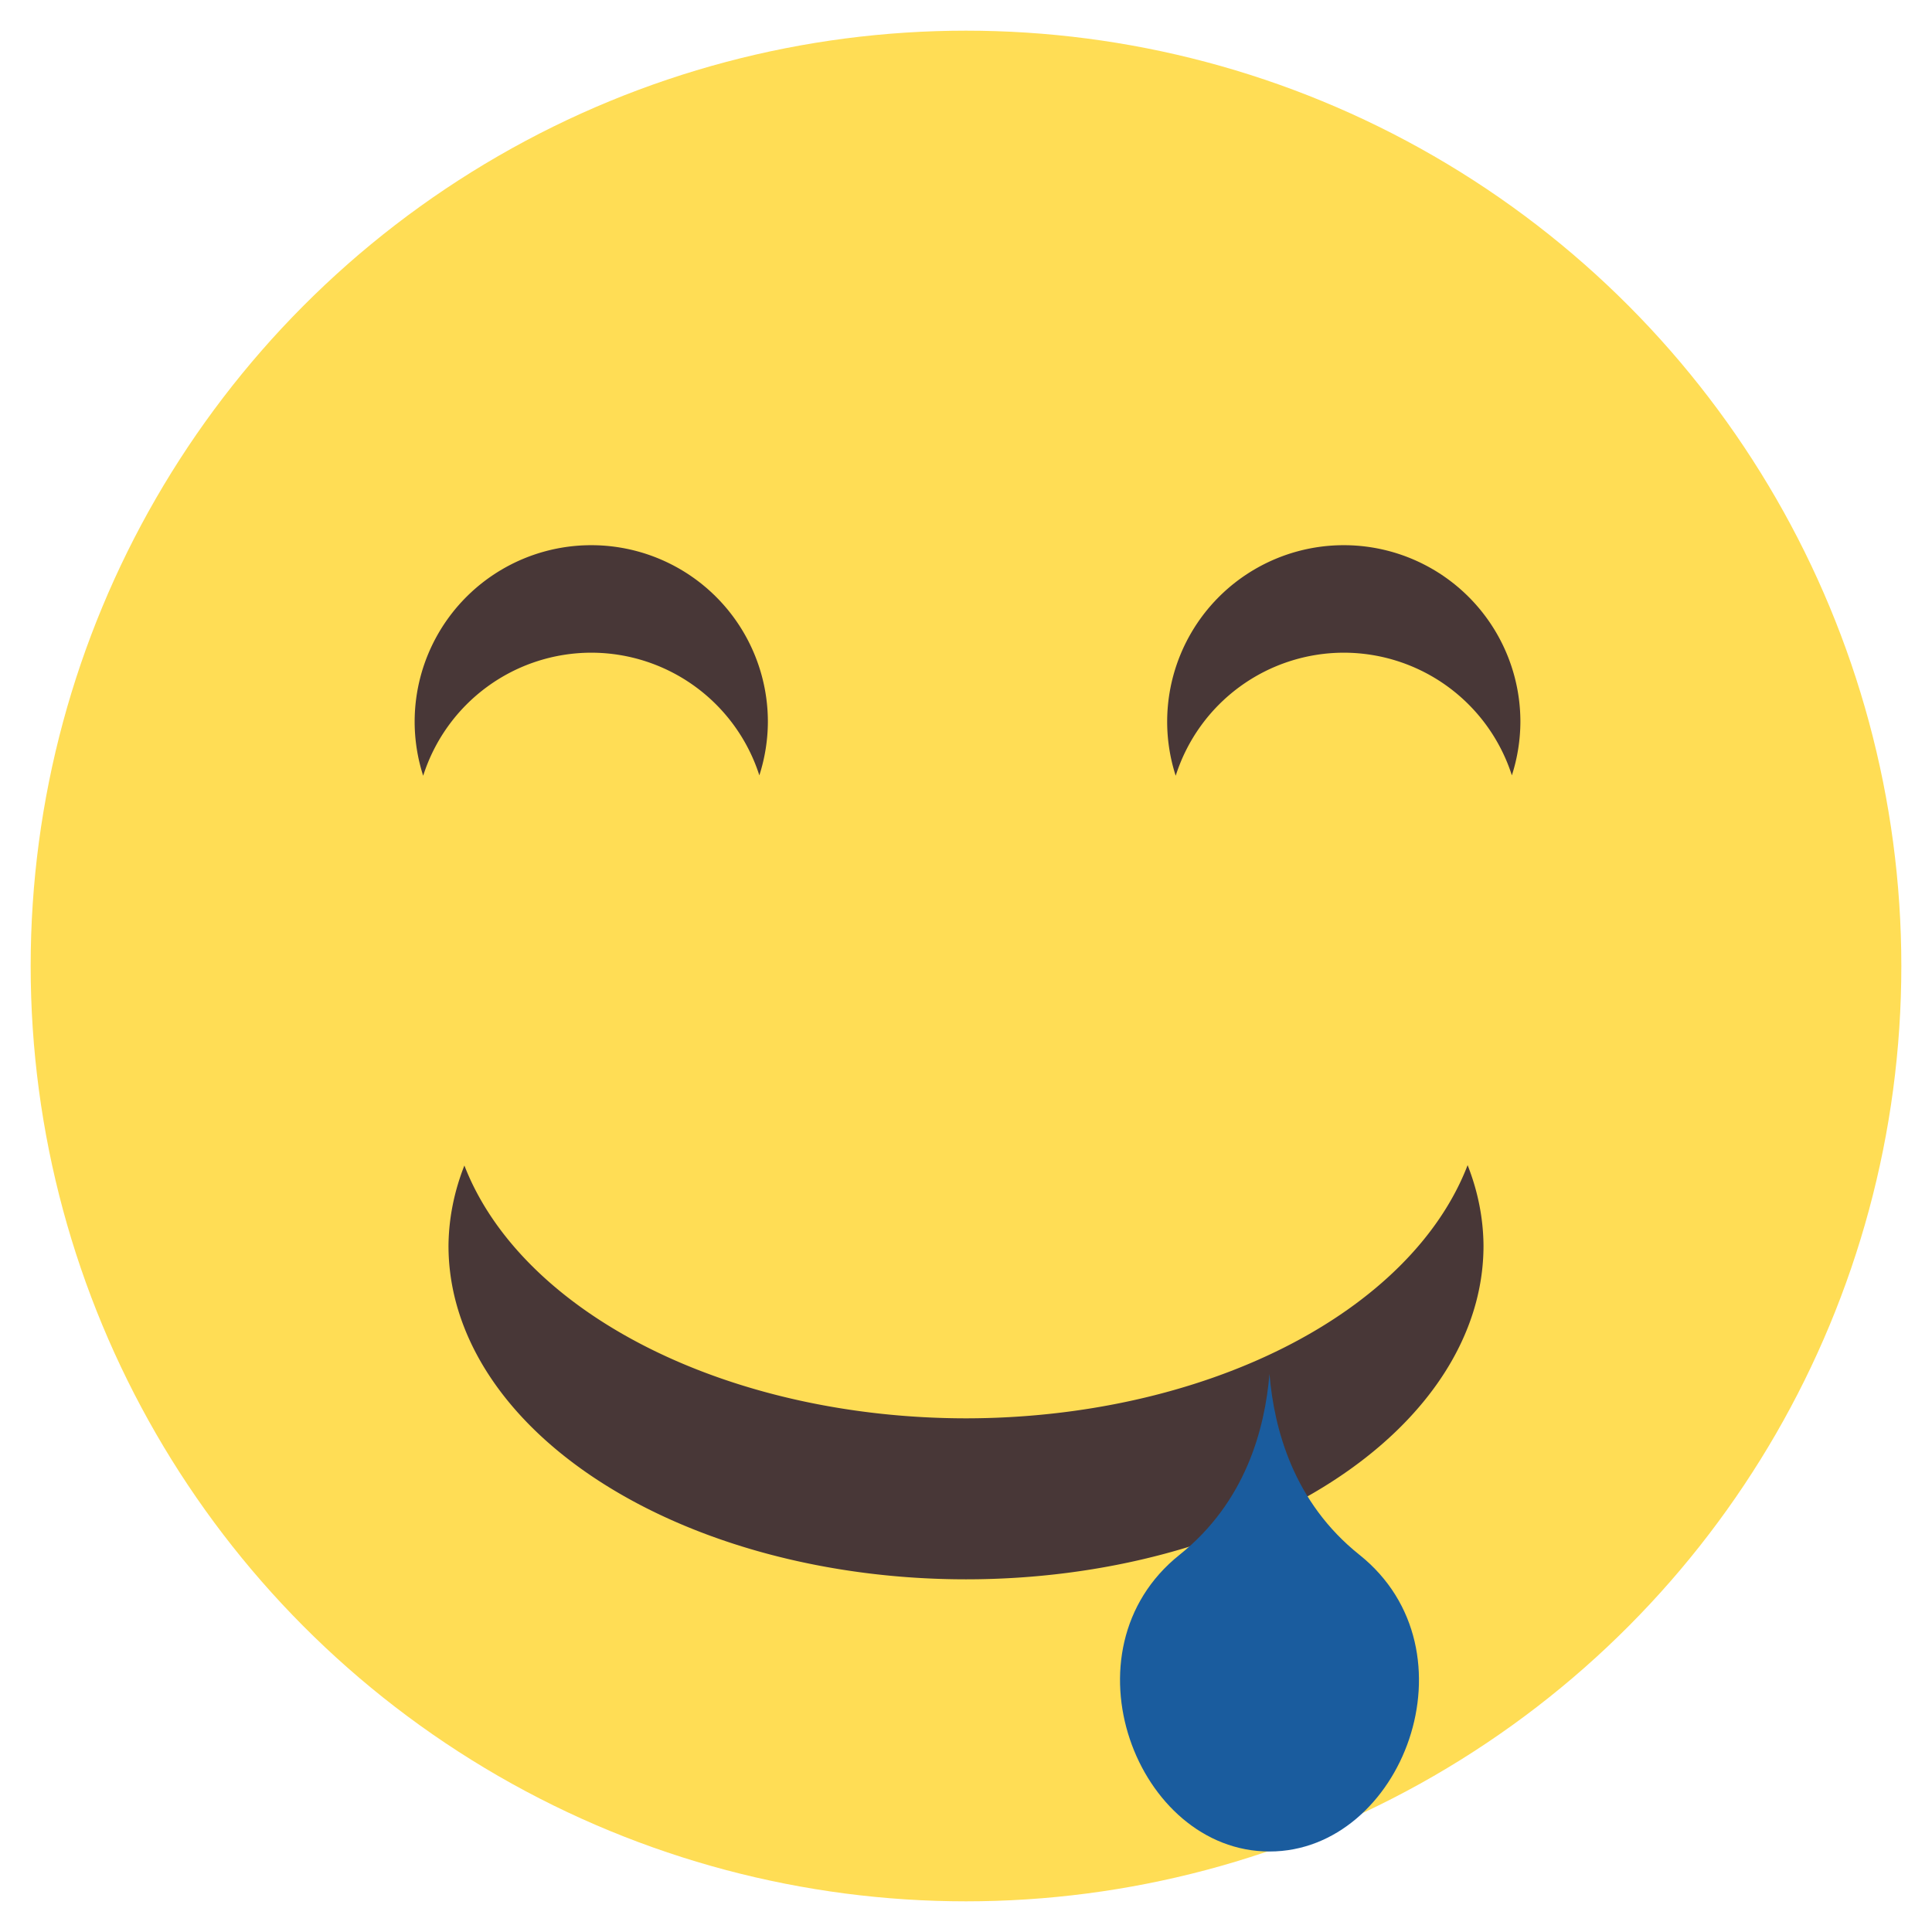 <?xml version="1.0" encoding="UTF-8" standalone="no"?>
<!-- Created with Inkscape (http://www.inkscape.org/) -->

<svg
   xmlns:dc="http://purl.org/dc/elements/1.1/"
   xmlns:cc="http://creativecommons.org/ns#"
   xmlns:rdf="http://www.w3.org/1999/02/22-rdf-syntax-ns#"
   xmlns:svg="http://www.w3.org/2000/svg"
   xmlns="http://www.w3.org/2000/svg"
   xmlns:sodipodi="http://sodipodi.sourceforge.net/DTD/sodipodi-0.dtd"
   xmlns:inkscape="http://www.inkscape.org/namespaces/inkscape"
   width="720"
   height="720"
   viewBox="0 0 190.5 190.5"
   version="1.1"
   id="svg962"
   inkscape:version="0.92.4 (5da689c313, 2019-01-14)"
   sodipodi:docname="1F924.svg">
  <defs
     id="defs956">
    <clipPath
       clipPathUnits="userSpaceOnUse"
       id="clipPath1553">
      <path
         style="opacity:1;vector-effect:none;fill:#000000;fill-opacity:1;stroke:none;stroke-width:3.312;stroke-linecap:round;stroke-linejoin:miter;stroke-miterlimit:4;stroke-dasharray:none;stroke-dashoffset:0;stroke-opacity:1;paint-order:stroke fill markers"
         d="m 186.446,110.932 a 120.952,120.952 0 0 0 -171.052,-1e-5 l 85.527,85.527 85.526,-85.526 a 120.952,120.952 0 0 0 -2.7e-4,-3.7e-4 z"
         id="path1555"
         inkscape:connector-curvature="0"
         inkscape:transform-center-x="-1.6036161"
         inkscape:transform-center-y="-57.803497" />
    </clipPath>
  </defs>
  <sodipodi:namedview
     id="base"
     pagecolor="#ffffff"
     bordercolor="#666666"
     borderopacity="1.0"
     inkscape:pageopacity="0.0"
     inkscape:pageshadow="2"
     inkscape:zoom="0.7"
     inkscape:cx="0.41023567"
     inkscape:cy="587.73759"
     inkscape:document-units="mm"
     inkscape:current-layer="layer1"
     showgrid="false"
     units="px"
     inkscape:window-width="1920"
     inkscape:window-height="1017"
     inkscape:window-x="1272"
     inkscape:window-y="-8"
     inkscape:window-maximized="1" />
  <g
     inkscape:label="Layer 1"
     inkscape:groupmode="layer"
     id="layer1"
     transform="translate(0,-106.5)">
    <circle
       style="opacity:1;vector-effect:none;fill:#ffdd55;fill-opacity:1;stroke:none;stroke-width:2.895;stroke-linecap:round;stroke-linejoin:miter;stroke-miterlimit:4;stroke-dasharray:none;stroke-dashoffset:0;stroke-opacity:1;paint-order:stroke fill markers"
       id="path1557"
       cx="95.25"
       cy="201.75"
       r="92.226" />
    <path
       style="opacity:1;vector-effect:none;fill:#483737;fill-opacity:1;stroke:none;stroke-width:12.558;stroke-linecap:round;stroke-linejoin:miter;stroke-miterlimit:4;stroke-dasharray:none;stroke-dashoffset:0;stroke-opacity:1;paint-order:stroke fill markers"
       d="M 220 202.857 A 65.714 65.714 0 0 0 154.285 268.572 A 65.714 65.714 0 0 0 157.459 288.646 A 65.714 65.714 0 0 1 220 242.857 A 65.714 65.714 0 0 1 282.541 288.496 A 65.714 65.714 0 0 0 285.715 268.572 A 65.714 65.714 0 0 0 220 202.857 z M 500 202.857 A 65.714 65.714 0 0 0 434.285 268.572 A 65.714 65.714 0 0 0 437.459 288.646 A 65.714 65.714 0 0 1 500 242.857 A 65.714 65.714 0 0 1 562.541 288.496 A 65.714 65.714 0 0 0 565.715 268.572 A 65.714 65.714 0 0 0 500 202.857 z "
       transform="matrix(0.265,0,0,0.265,0,106.5)"
       id="path1559" />
    <path
       style="opacity:1;vector-effect:none;fill:#483737;fill-opacity:1;stroke:none;stroke-width:3.323;stroke-linecap:round;stroke-linejoin:miter;stroke-miterlimit:4;stroke-dasharray:none;stroke-dashoffset:0;stroke-opacity:1;paint-order:stroke fill markers"
       d="m 144.711,221.387 a 51.027,32.884 0 0 1 -49.461,24.964 51.027,32.884 0 0 1 -49.46,-24.929 51.027,32.884 0 0 0 -1.567,7.919 51.027,32.884 0 0 0 51.027,32.884 51.027,32.884 0 0 0 51.027,-32.884 51.027,32.884 0 0 0 -1.566,-7.955 z"
       id="path1567"
       inkscape:connector-curvature="0" />
    <path
       id="path1574"
       style="fill:#1a5c9e;fill-rule:evenodd;stroke:none;stroke-width:0.156;stroke-linecap:round;stroke-linejoin:round;stroke-miterlimit:4;stroke-dasharray:none;stroke-opacity:1;fill-opacity:1"
       d="m 134.043,259.807 c 11.818,9.437 4.221,29.255 -8.868,29.255 -13.088,0 -20.685,-19.818 -8.868,-29.255 6.51,-5.199 8.409,-12.402 8.867,-17.828 0.457,5.418 2.354,12.627 8.868,17.828 z"
       inkscape:connector-curvature="0"
       sodipodi:nodetypes="scscs" />
  </g>
</svg>

